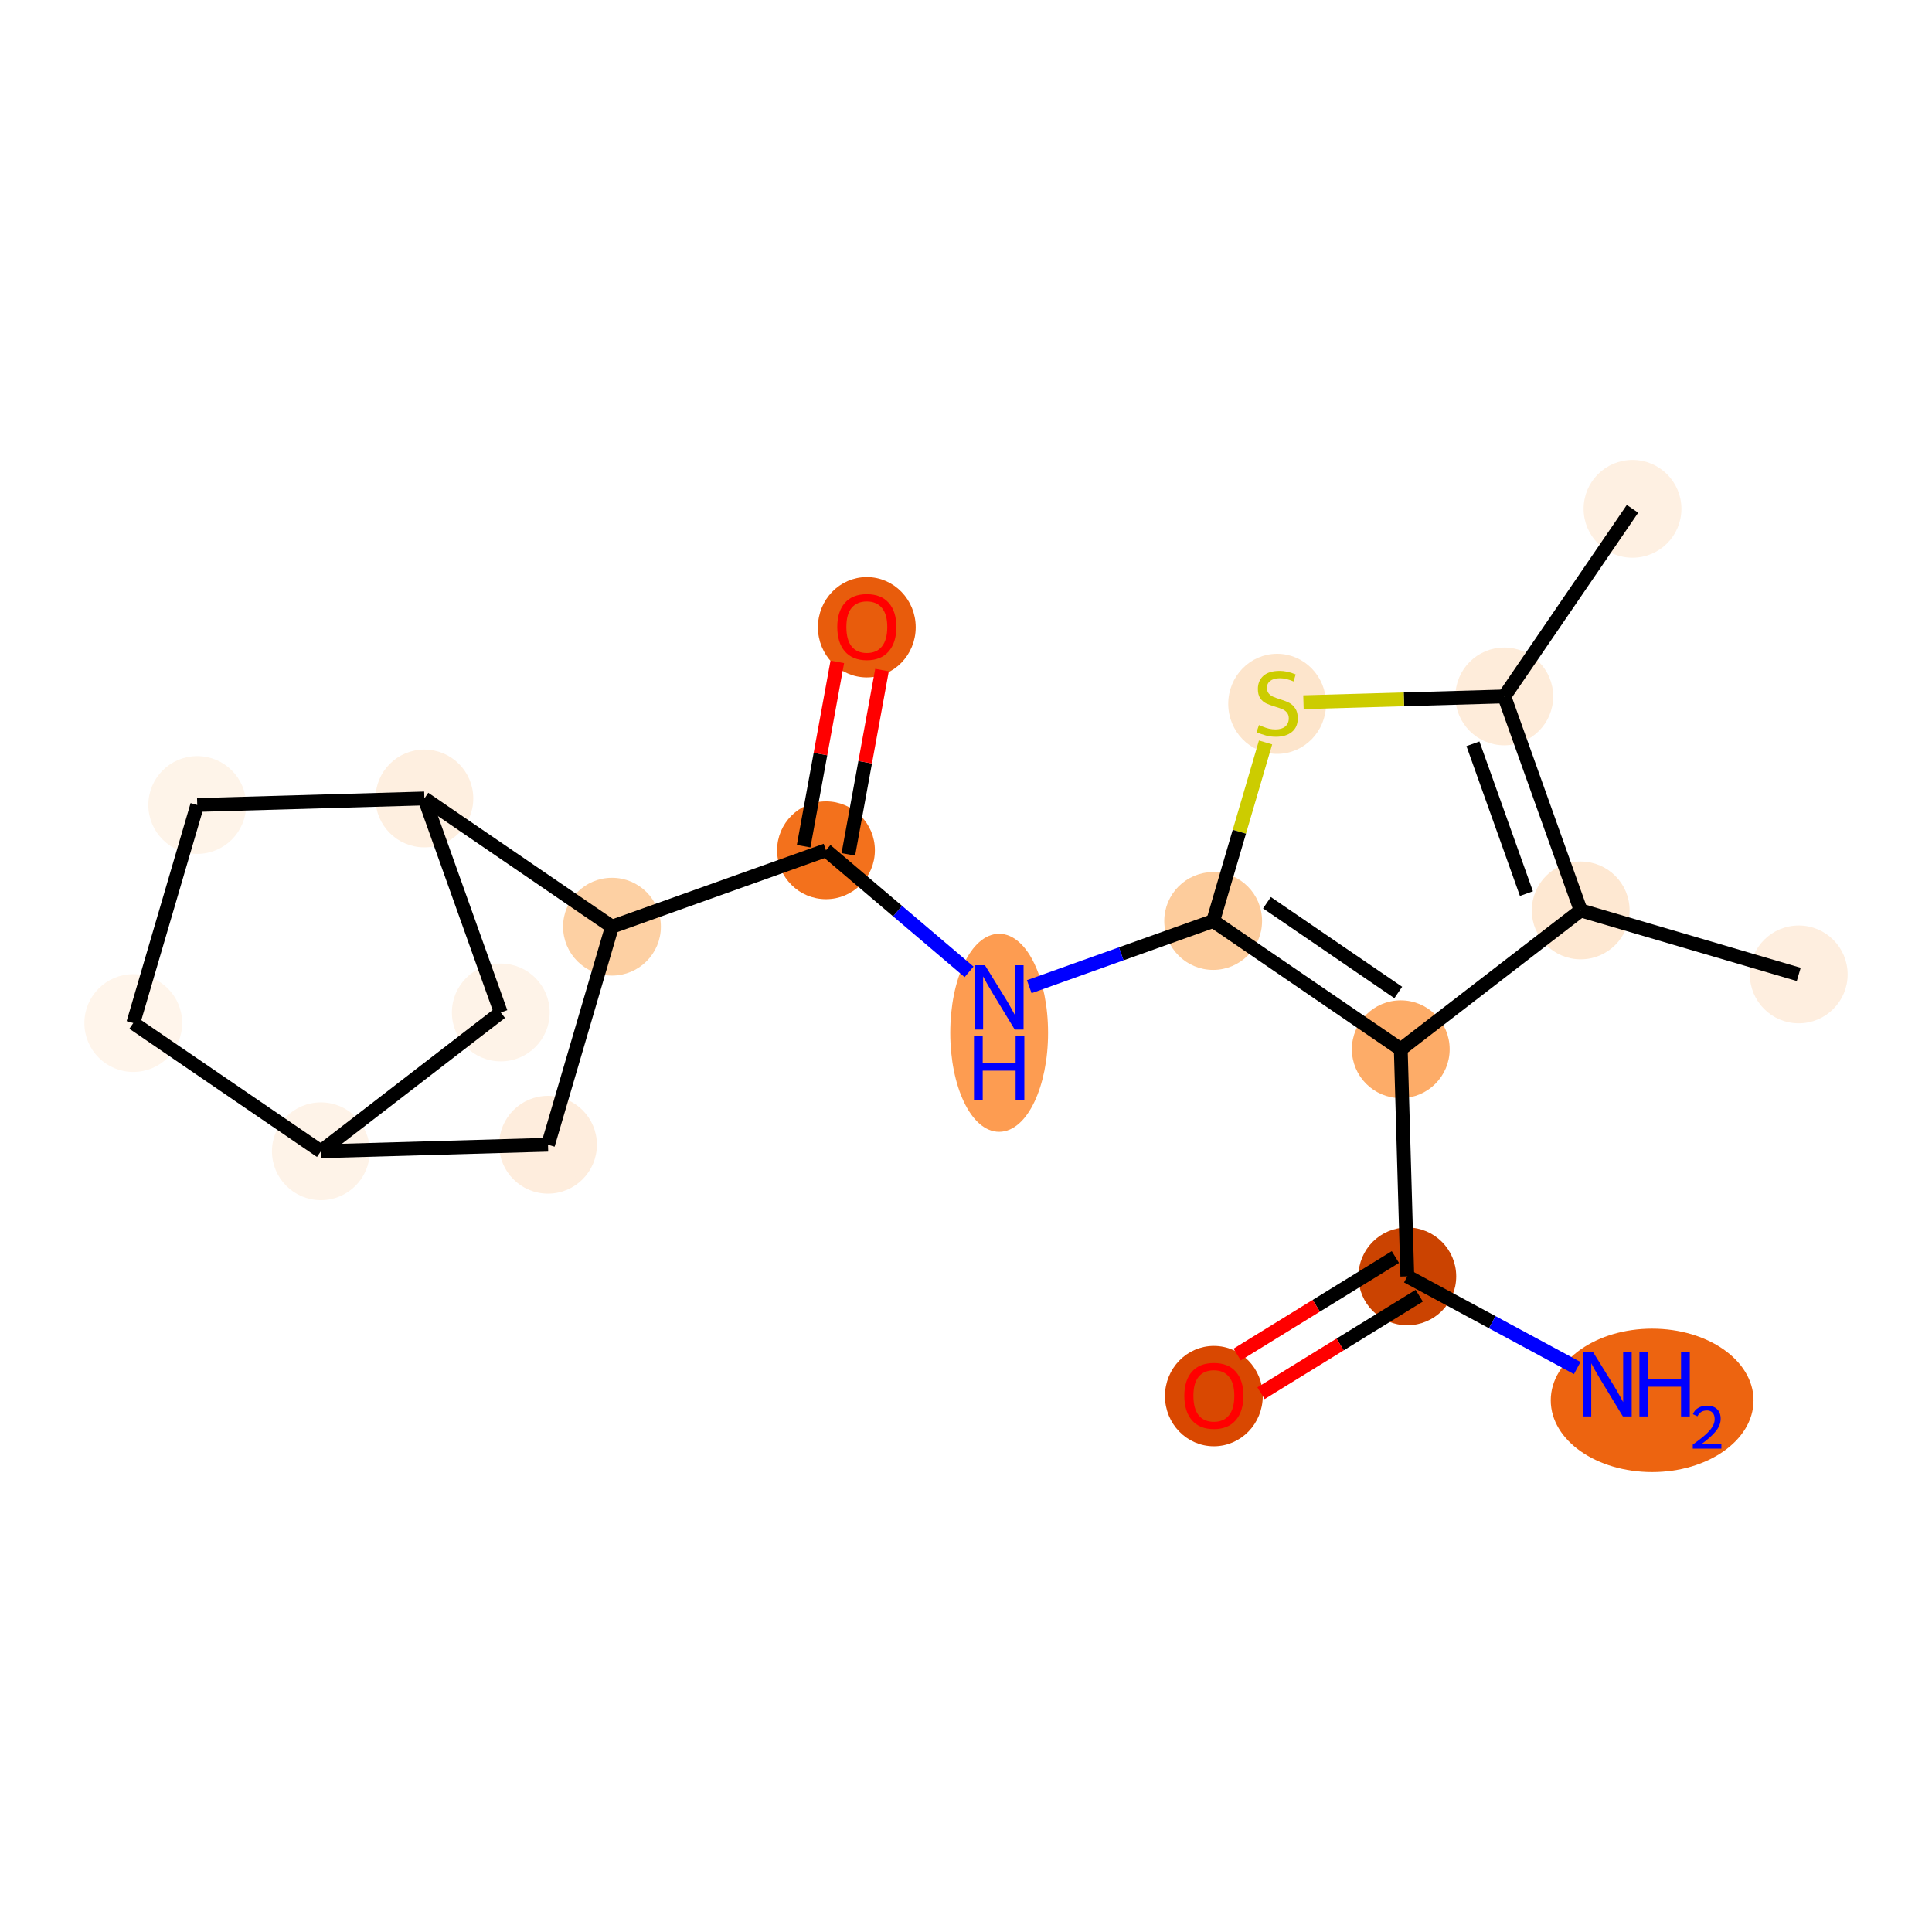 <?xml version='1.0' encoding='iso-8859-1'?>
<svg version='1.1' baseProfile='full'
              xmlns='http://www.w3.org/2000/svg'
                      xmlns:rdkit='http://www.rdkit.org/xml'
                      xmlns:xlink='http://www.w3.org/1999/xlink'
                  xml:space='preserve'
width='280px' height='280px' viewBox='0 0 280 280'>
<!-- END OF HEADER -->
<rect style='opacity:1.0;fill:#FFFFFF;stroke:none' width='280' height='280' x='0' y='0'> </rect>
<ellipse cx='236.595' cy='73.742' rx='6.587' ry='6.587'  style='fill:#FEF0E2;fill-rule:evenodd;stroke:#FEF0E2;stroke-width:1.0px;stroke-linecap:butt;stroke-linejoin:miter;stroke-opacity:1' />
<ellipse cx='218.012' cy='100.931' rx='6.587' ry='6.587'  style='fill:#FEECDA;fill-rule:evenodd;stroke:#FEECDA;stroke-width:1.0px;stroke-linecap:butt;stroke-linejoin:miter;stroke-opacity:1' />
<ellipse cx='185.093' cy='102.004' rx='6.587' ry='6.753'  style='fill:#FDE5CC;fill-rule:evenodd;stroke:#FDE5CC;stroke-width:1.0px;stroke-linecap:butt;stroke-linejoin:miter;stroke-opacity:1' />
<ellipse cx='175.821' cy='133.479' rx='6.587' ry='6.587'  style='fill:#FDCC9C;fill-rule:evenodd;stroke:#FDCC9C;stroke-width:1.0px;stroke-linecap:butt;stroke-linejoin:miter;stroke-opacity:1' />
<ellipse cx='144.806' cy='149.682' rx='6.587' ry='13.849'  style='fill:#FD9C51;fill-rule:evenodd;stroke:#FD9C51;stroke-width:1.0px;stroke-linecap:butt;stroke-linejoin:miter;stroke-opacity:1' />
<ellipse cx='119.709' cy='123.229' rx='6.587' ry='6.587'  style='fill:#F3711C;fill-rule:evenodd;stroke:#F3711C;stroke-width:1.0px;stroke-linecap:butt;stroke-linejoin:miter;stroke-opacity:1' />
<ellipse cx='125.626' cy='90.905' rx='6.587' ry='6.772'  style='fill:#E85C0C;fill-rule:evenodd;stroke:#E85C0C;stroke-width:1.0px;stroke-linecap:butt;stroke-linejoin:miter;stroke-opacity:1' />
<ellipse cx='88.693' cy='134.303' rx='6.587' ry='6.587'  style='fill:#FDD0A3;fill-rule:evenodd;stroke:#FDD0A3;stroke-width:1.0px;stroke-linecap:butt;stroke-linejoin:miter;stroke-opacity:1' />
<ellipse cx='79.422' cy='165.904' rx='6.587' ry='6.587'  style='fill:#FEEDDD;fill-rule:evenodd;stroke:#FEEDDD;stroke-width:1.0px;stroke-linecap:butt;stroke-linejoin:miter;stroke-opacity:1' />
<ellipse cx='46.503' cy='166.851' rx='6.587' ry='6.587'  style='fill:#FEF3E8;fill-rule:evenodd;stroke:#FEF3E8;stroke-width:1.0px;stroke-linecap:butt;stroke-linejoin:miter;stroke-opacity:1' />
<ellipse cx='19.314' cy='148.268' rx='6.587' ry='6.587'  style='fill:#FFF5EB;fill-rule:evenodd;stroke:#FFF5EB;stroke-width:1.0px;stroke-linecap:butt;stroke-linejoin:miter;stroke-opacity:1' />
<ellipse cx='28.585' cy='116.667' rx='6.587' ry='6.587'  style='fill:#FEF4E9;fill-rule:evenodd;stroke:#FEF4E9;stroke-width:1.0px;stroke-linecap:butt;stroke-linejoin:miter;stroke-opacity:1' />
<ellipse cx='61.505' cy='115.72' rx='6.587' ry='6.587'  style='fill:#FEEFE0;fill-rule:evenodd;stroke:#FEEFE0;stroke-width:1.0px;stroke-linecap:butt;stroke-linejoin:miter;stroke-opacity:1' />
<ellipse cx='72.578' cy='146.735' rx='6.587' ry='6.587'  style='fill:#FEF3E8;fill-rule:evenodd;stroke:#FEF3E8;stroke-width:1.0px;stroke-linecap:butt;stroke-linejoin:miter;stroke-opacity:1' />
<ellipse cx='203.01' cy='152.062' rx='6.587' ry='6.587'  style='fill:#FDAC68;fill-rule:evenodd;stroke:#FDAC68;stroke-width:1.0px;stroke-linecap:butt;stroke-linejoin:miter;stroke-opacity:1' />
<ellipse cx='203.958' cy='184.981' rx='6.587' ry='6.587'  style='fill:#CB4301;fill-rule:evenodd;stroke:#CB4301;stroke-width:1.0px;stroke-linecap:butt;stroke-linejoin:miter;stroke-opacity:1' />
<ellipse cx='239.44' cy='202.952' rx='14.194' ry='9.892'  style='fill:#ED6410;fill-rule:evenodd;stroke:#ED6410;stroke-width:1.0px;stroke-linecap:butt;stroke-linejoin:miter;stroke-opacity:1' />
<ellipse cx='175.922' cy='202.334' rx='6.587' ry='6.772'  style='fill:#D94801;fill-rule:evenodd;stroke:#D94801;stroke-width:1.0px;stroke-linecap:butt;stroke-linejoin:miter;stroke-opacity:1' />
<ellipse cx='229.086' cy='131.946' rx='6.587' ry='6.587'  style='fill:#FEE8D2;fill-rule:evenodd;stroke:#FEE8D2;stroke-width:1.0px;stroke-linecap:butt;stroke-linejoin:miter;stroke-opacity:1' />
<ellipse cx='260.686' cy='141.218' rx='6.587' ry='6.587'  style='fill:#FEEEDF;fill-rule:evenodd;stroke:#FEEEDF;stroke-width:1.0px;stroke-linecap:butt;stroke-linejoin:miter;stroke-opacity:1' />
<path class='bond-0 atom-0 atom-1' d='M 236.595,73.742 L 218.012,100.931' style='fill:none;fill-rule:evenodd;stroke:#000000;stroke-width:2.0px;stroke-linecap:butt;stroke-linejoin:miter;stroke-opacity:1' />
<path class='bond-1 atom-1 atom-2' d='M 218.012,100.931 L 203.459,101.35' style='fill:none;fill-rule:evenodd;stroke:#000000;stroke-width:2.0px;stroke-linecap:butt;stroke-linejoin:miter;stroke-opacity:1' />
<path class='bond-1 atom-1 atom-2' d='M 203.459,101.35 L 188.907,101.769' style='fill:none;fill-rule:evenodd;stroke:#CCCC00;stroke-width:2.0px;stroke-linecap:butt;stroke-linejoin:miter;stroke-opacity:1' />
<path class='bond-19 atom-18 atom-1' d='M 229.086,131.946 L 218.012,100.931' style='fill:none;fill-rule:evenodd;stroke:#000000;stroke-width:2.0px;stroke-linecap:butt;stroke-linejoin:miter;stroke-opacity:1' />
<path class='bond-19 atom-18 atom-1' d='M 221.221,129.509 L 213.47,107.798' style='fill:none;fill-rule:evenodd;stroke:#000000;stroke-width:2.0px;stroke-linecap:butt;stroke-linejoin:miter;stroke-opacity:1' />
<path class='bond-2 atom-2 atom-3' d='M 183.414,107.602 L 179.617,120.541' style='fill:none;fill-rule:evenodd;stroke:#CCCC00;stroke-width:2.0px;stroke-linecap:butt;stroke-linejoin:miter;stroke-opacity:1' />
<path class='bond-2 atom-2 atom-3' d='M 179.617,120.541 L 175.821,133.479' style='fill:none;fill-rule:evenodd;stroke:#000000;stroke-width:2.0px;stroke-linecap:butt;stroke-linejoin:miter;stroke-opacity:1' />
<path class='bond-3 atom-3 atom-4' d='M 175.821,133.479 L 162.494,138.237' style='fill:none;fill-rule:evenodd;stroke:#000000;stroke-width:2.0px;stroke-linecap:butt;stroke-linejoin:miter;stroke-opacity:1' />
<path class='bond-3 atom-3 atom-4' d='M 162.494,138.237 L 149.166,142.996' style='fill:none;fill-rule:evenodd;stroke:#0000FF;stroke-width:2.0px;stroke-linecap:butt;stroke-linejoin:miter;stroke-opacity:1' />
<path class='bond-13 atom-3 atom-14' d='M 175.821,133.479 L 203.01,152.062' style='fill:none;fill-rule:evenodd;stroke:#000000;stroke-width:2.0px;stroke-linecap:butt;stroke-linejoin:miter;stroke-opacity:1' />
<path class='bond-13 atom-3 atom-14' d='M 183.616,130.829 L 202.648,143.837' style='fill:none;fill-rule:evenodd;stroke:#000000;stroke-width:2.0px;stroke-linecap:butt;stroke-linejoin:miter;stroke-opacity:1' />
<path class='bond-4 atom-4 atom-5' d='M 140.446,140.848 L 130.077,132.039' style='fill:none;fill-rule:evenodd;stroke:#0000FF;stroke-width:2.0px;stroke-linecap:butt;stroke-linejoin:miter;stroke-opacity:1' />
<path class='bond-4 atom-4 atom-5' d='M 130.077,132.039 L 119.709,123.229' style='fill:none;fill-rule:evenodd;stroke:#000000;stroke-width:2.0px;stroke-linecap:butt;stroke-linejoin:miter;stroke-opacity:1' />
<path class='bond-5 atom-5 atom-6' d='M 122.948,123.821 L 125.388,110.465' style='fill:none;fill-rule:evenodd;stroke:#000000;stroke-width:2.0px;stroke-linecap:butt;stroke-linejoin:miter;stroke-opacity:1' />
<path class='bond-5 atom-5 atom-6' d='M 125.388,110.465 L 127.828,97.109' style='fill:none;fill-rule:evenodd;stroke:#FF0000;stroke-width:2.0px;stroke-linecap:butt;stroke-linejoin:miter;stroke-opacity:1' />
<path class='bond-5 atom-5 atom-6' d='M 116.469,122.638 L 118.909,109.281' style='fill:none;fill-rule:evenodd;stroke:#000000;stroke-width:2.0px;stroke-linecap:butt;stroke-linejoin:miter;stroke-opacity:1' />
<path class='bond-5 atom-5 atom-6' d='M 118.909,109.281 L 121.348,95.925' style='fill:none;fill-rule:evenodd;stroke:#FF0000;stroke-width:2.0px;stroke-linecap:butt;stroke-linejoin:miter;stroke-opacity:1' />
<path class='bond-6 atom-5 atom-7' d='M 119.709,123.229 L 88.693,134.303' style='fill:none;fill-rule:evenodd;stroke:#000000;stroke-width:2.0px;stroke-linecap:butt;stroke-linejoin:miter;stroke-opacity:1' />
<path class='bond-7 atom-7 atom-8' d='M 88.693,134.303 L 79.422,165.904' style='fill:none;fill-rule:evenodd;stroke:#000000;stroke-width:2.0px;stroke-linecap:butt;stroke-linejoin:miter;stroke-opacity:1' />
<path class='bond-20 atom-12 atom-7' d='M 61.505,115.72 L 88.693,134.303' style='fill:none;fill-rule:evenodd;stroke:#000000;stroke-width:2.0px;stroke-linecap:butt;stroke-linejoin:miter;stroke-opacity:1' />
<path class='bond-8 atom-8 atom-9' d='M 79.422,165.904 L 46.503,166.851' style='fill:none;fill-rule:evenodd;stroke:#000000;stroke-width:2.0px;stroke-linecap:butt;stroke-linejoin:miter;stroke-opacity:1' />
<path class='bond-9 atom-9 atom-10' d='M 46.503,166.851 L 19.314,148.268' style='fill:none;fill-rule:evenodd;stroke:#000000;stroke-width:2.0px;stroke-linecap:butt;stroke-linejoin:miter;stroke-opacity:1' />
<path class='bond-21 atom-13 atom-9' d='M 72.578,146.735 L 46.503,166.851' style='fill:none;fill-rule:evenodd;stroke:#000000;stroke-width:2.0px;stroke-linecap:butt;stroke-linejoin:miter;stroke-opacity:1' />
<path class='bond-10 atom-10 atom-11' d='M 19.314,148.268 L 28.585,116.667' style='fill:none;fill-rule:evenodd;stroke:#000000;stroke-width:2.0px;stroke-linecap:butt;stroke-linejoin:miter;stroke-opacity:1' />
<path class='bond-11 atom-11 atom-12' d='M 28.585,116.667 L 61.505,115.72' style='fill:none;fill-rule:evenodd;stroke:#000000;stroke-width:2.0px;stroke-linecap:butt;stroke-linejoin:miter;stroke-opacity:1' />
<path class='bond-12 atom-12 atom-13' d='M 61.505,115.72 L 72.578,146.735' style='fill:none;fill-rule:evenodd;stroke:#000000;stroke-width:2.0px;stroke-linecap:butt;stroke-linejoin:miter;stroke-opacity:1' />
<path class='bond-14 atom-14 atom-15' d='M 203.01,152.062 L 203.958,184.981' style='fill:none;fill-rule:evenodd;stroke:#000000;stroke-width:2.0px;stroke-linecap:butt;stroke-linejoin:miter;stroke-opacity:1' />
<path class='bond-17 atom-14 atom-18' d='M 203.01,152.062 L 229.086,131.946' style='fill:none;fill-rule:evenodd;stroke:#000000;stroke-width:2.0px;stroke-linecap:butt;stroke-linejoin:miter;stroke-opacity:1' />
<path class='bond-15 atom-15 atom-16' d='M 203.958,184.981 L 216.269,191.624' style='fill:none;fill-rule:evenodd;stroke:#000000;stroke-width:2.0px;stroke-linecap:butt;stroke-linejoin:miter;stroke-opacity:1' />
<path class='bond-15 atom-15 atom-16' d='M 216.269,191.624 L 228.58,198.267' style='fill:none;fill-rule:evenodd;stroke:#0000FF;stroke-width:2.0px;stroke-linecap:butt;stroke-linejoin:miter;stroke-opacity:1' />
<path class='bond-16 atom-15 atom-17' d='M 202.23,182.178 L 190.764,189.245' style='fill:none;fill-rule:evenodd;stroke:#000000;stroke-width:2.0px;stroke-linecap:butt;stroke-linejoin:miter;stroke-opacity:1' />
<path class='bond-16 atom-15 atom-17' d='M 190.764,189.245 L 179.299,196.311' style='fill:none;fill-rule:evenodd;stroke:#FF0000;stroke-width:2.0px;stroke-linecap:butt;stroke-linejoin:miter;stroke-opacity:1' />
<path class='bond-16 atom-15 atom-17' d='M 205.686,187.785 L 194.22,194.852' style='fill:none;fill-rule:evenodd;stroke:#000000;stroke-width:2.0px;stroke-linecap:butt;stroke-linejoin:miter;stroke-opacity:1' />
<path class='bond-16 atom-15 atom-17' d='M 194.22,194.852 L 182.755,201.918' style='fill:none;fill-rule:evenodd;stroke:#FF0000;stroke-width:2.0px;stroke-linecap:butt;stroke-linejoin:miter;stroke-opacity:1' />
<path class='bond-18 atom-18 atom-19' d='M 229.086,131.946 L 260.686,141.218' style='fill:none;fill-rule:evenodd;stroke:#000000;stroke-width:2.0px;stroke-linecap:butt;stroke-linejoin:miter;stroke-opacity:1' />
<path  class='atom-2' d='M 182.458 105.08
Q 182.564 105.119, 182.998 105.303
Q 183.433 105.488, 183.907 105.606
Q 184.395 105.712, 184.869 105.712
Q 185.752 105.712, 186.265 105.29
Q 186.779 104.856, 186.779 104.105
Q 186.779 103.591, 186.516 103.275
Q 186.265 102.959, 185.87 102.787
Q 185.475 102.616, 184.816 102.419
Q 183.986 102.168, 183.486 101.931
Q 182.998 101.694, 182.643 101.193
Q 182.3 100.693, 182.3 99.85
Q 182.3 98.677, 183.091 97.953
Q 183.894 97.228, 185.475 97.228
Q 186.555 97.228, 187.78 97.742
L 187.477 98.757
Q 186.358 98.295, 185.514 98.295
Q 184.606 98.295, 184.105 98.677
Q 183.604 99.046, 183.618 99.692
Q 183.618 100.192, 183.868 100.495
Q 184.131 100.798, 184.5 100.97
Q 184.882 101.141, 185.514 101.338
Q 186.358 101.602, 186.858 101.865
Q 187.359 102.129, 187.714 102.669
Q 188.083 103.196, 188.083 104.105
Q 188.083 105.396, 187.214 106.094
Q 186.358 106.779, 184.922 106.779
Q 184.092 106.779, 183.459 106.594
Q 182.84 106.423, 182.103 106.12
L 182.458 105.08
' fill='#CCCC00'/>
<path  class='atom-4' d='M 142.745 139.889
L 145.801 144.829
Q 146.104 145.317, 146.591 146.199
Q 147.079 147.082, 147.105 147.135
L 147.105 139.889
L 148.343 139.889
L 148.343 149.216
L 147.065 149.216
L 143.785 143.815
Q 143.403 143.183, 142.995 142.458
Q 142.6 141.734, 142.481 141.51
L 142.481 149.216
L 141.269 149.216
L 141.269 139.889
L 142.745 139.889
' fill='#0000FF'/>
<path  class='atom-4' d='M 141.157 150.149
L 142.422 150.149
L 142.422 154.114
L 147.19 154.114
L 147.19 150.149
L 148.455 150.149
L 148.455 159.475
L 147.19 159.475
L 147.19 155.167
L 142.422 155.167
L 142.422 159.475
L 141.157 159.475
L 141.157 150.149
' fill='#0000FF'/>
<path  class='atom-6' d='M 121.345 90.859
Q 121.345 88.62, 122.452 87.368
Q 123.558 86.117, 125.626 86.117
Q 127.694 86.117, 128.801 87.368
Q 129.908 88.62, 129.908 90.859
Q 129.908 93.125, 128.788 94.416
Q 127.668 95.694, 125.626 95.694
Q 123.571 95.694, 122.452 94.416
Q 121.345 93.138, 121.345 90.859
M 125.626 94.64
Q 127.049 94.64, 127.813 93.691
Q 128.59 92.73, 128.59 90.859
Q 128.59 89.028, 127.813 88.106
Q 127.049 87.171, 125.626 87.171
Q 124.204 87.171, 123.426 88.093
Q 122.662 89.015, 122.662 90.859
Q 122.662 92.743, 123.426 93.691
Q 124.204 94.64, 125.626 94.64
' fill='#FF0000'/>
<path  class='atom-16' d='M 230.878 195.957
L 233.935 200.897
Q 234.238 201.384, 234.725 202.267
Q 235.212 203.15, 235.239 203.202
L 235.239 195.957
L 236.477 195.957
L 236.477 205.284
L 235.199 205.284
L 231.919 199.883
Q 231.537 199.25, 231.129 198.526
Q 230.733 197.801, 230.615 197.577
L 230.615 205.284
L 229.403 205.284
L 229.403 195.957
L 230.878 195.957
' fill='#0000FF'/>
<path  class='atom-16' d='M 237.597 195.957
L 238.861 195.957
L 238.861 199.922
L 243.63 199.922
L 243.63 195.957
L 244.895 195.957
L 244.895 205.284
L 243.63 205.284
L 243.63 200.976
L 238.861 200.976
L 238.861 205.284
L 237.597 205.284
L 237.597 195.957
' fill='#0000FF'/>
<path  class='atom-16' d='M 245.347 204.956
Q 245.573 204.374, 246.112 204.052
Q 246.651 203.722, 247.398 203.722
Q 248.329 203.722, 248.85 204.226
Q 249.372 204.73, 249.372 205.626
Q 249.372 206.539, 248.694 207.391
Q 248.024 208.243, 246.633 209.251
L 249.476 209.251
L 249.476 209.947
L 245.329 209.947
L 245.329 209.364
Q 246.477 208.547, 247.155 207.939
Q 247.842 207.33, 248.172 206.782
Q 248.503 206.234, 248.503 205.669
Q 248.503 205.078, 248.207 204.748
Q 247.911 204.417, 247.398 204.417
Q 246.903 204.417, 246.573 204.617
Q 246.242 204.817, 246.007 205.261
L 245.347 204.956
' fill='#0000FF'/>
<path  class='atom-17' d='M 171.641 202.287
Q 171.641 200.048, 172.748 198.797
Q 173.854 197.545, 175.922 197.545
Q 177.991 197.545, 179.097 198.797
Q 180.204 200.048, 180.204 202.287
Q 180.204 204.553, 179.084 205.844
Q 177.964 207.122, 175.922 207.122
Q 173.867 207.122, 172.748 205.844
Q 171.641 204.566, 171.641 202.287
M 175.922 206.068
Q 177.345 206.068, 178.109 205.12
Q 178.886 204.158, 178.886 202.287
Q 178.886 200.456, 178.109 199.534
Q 177.345 198.599, 175.922 198.599
Q 174.5 198.599, 173.723 199.521
Q 172.958 200.443, 172.958 202.287
Q 172.958 204.171, 173.723 205.12
Q 174.5 206.068, 175.922 206.068
' fill='#FF0000'/>
</svg>
